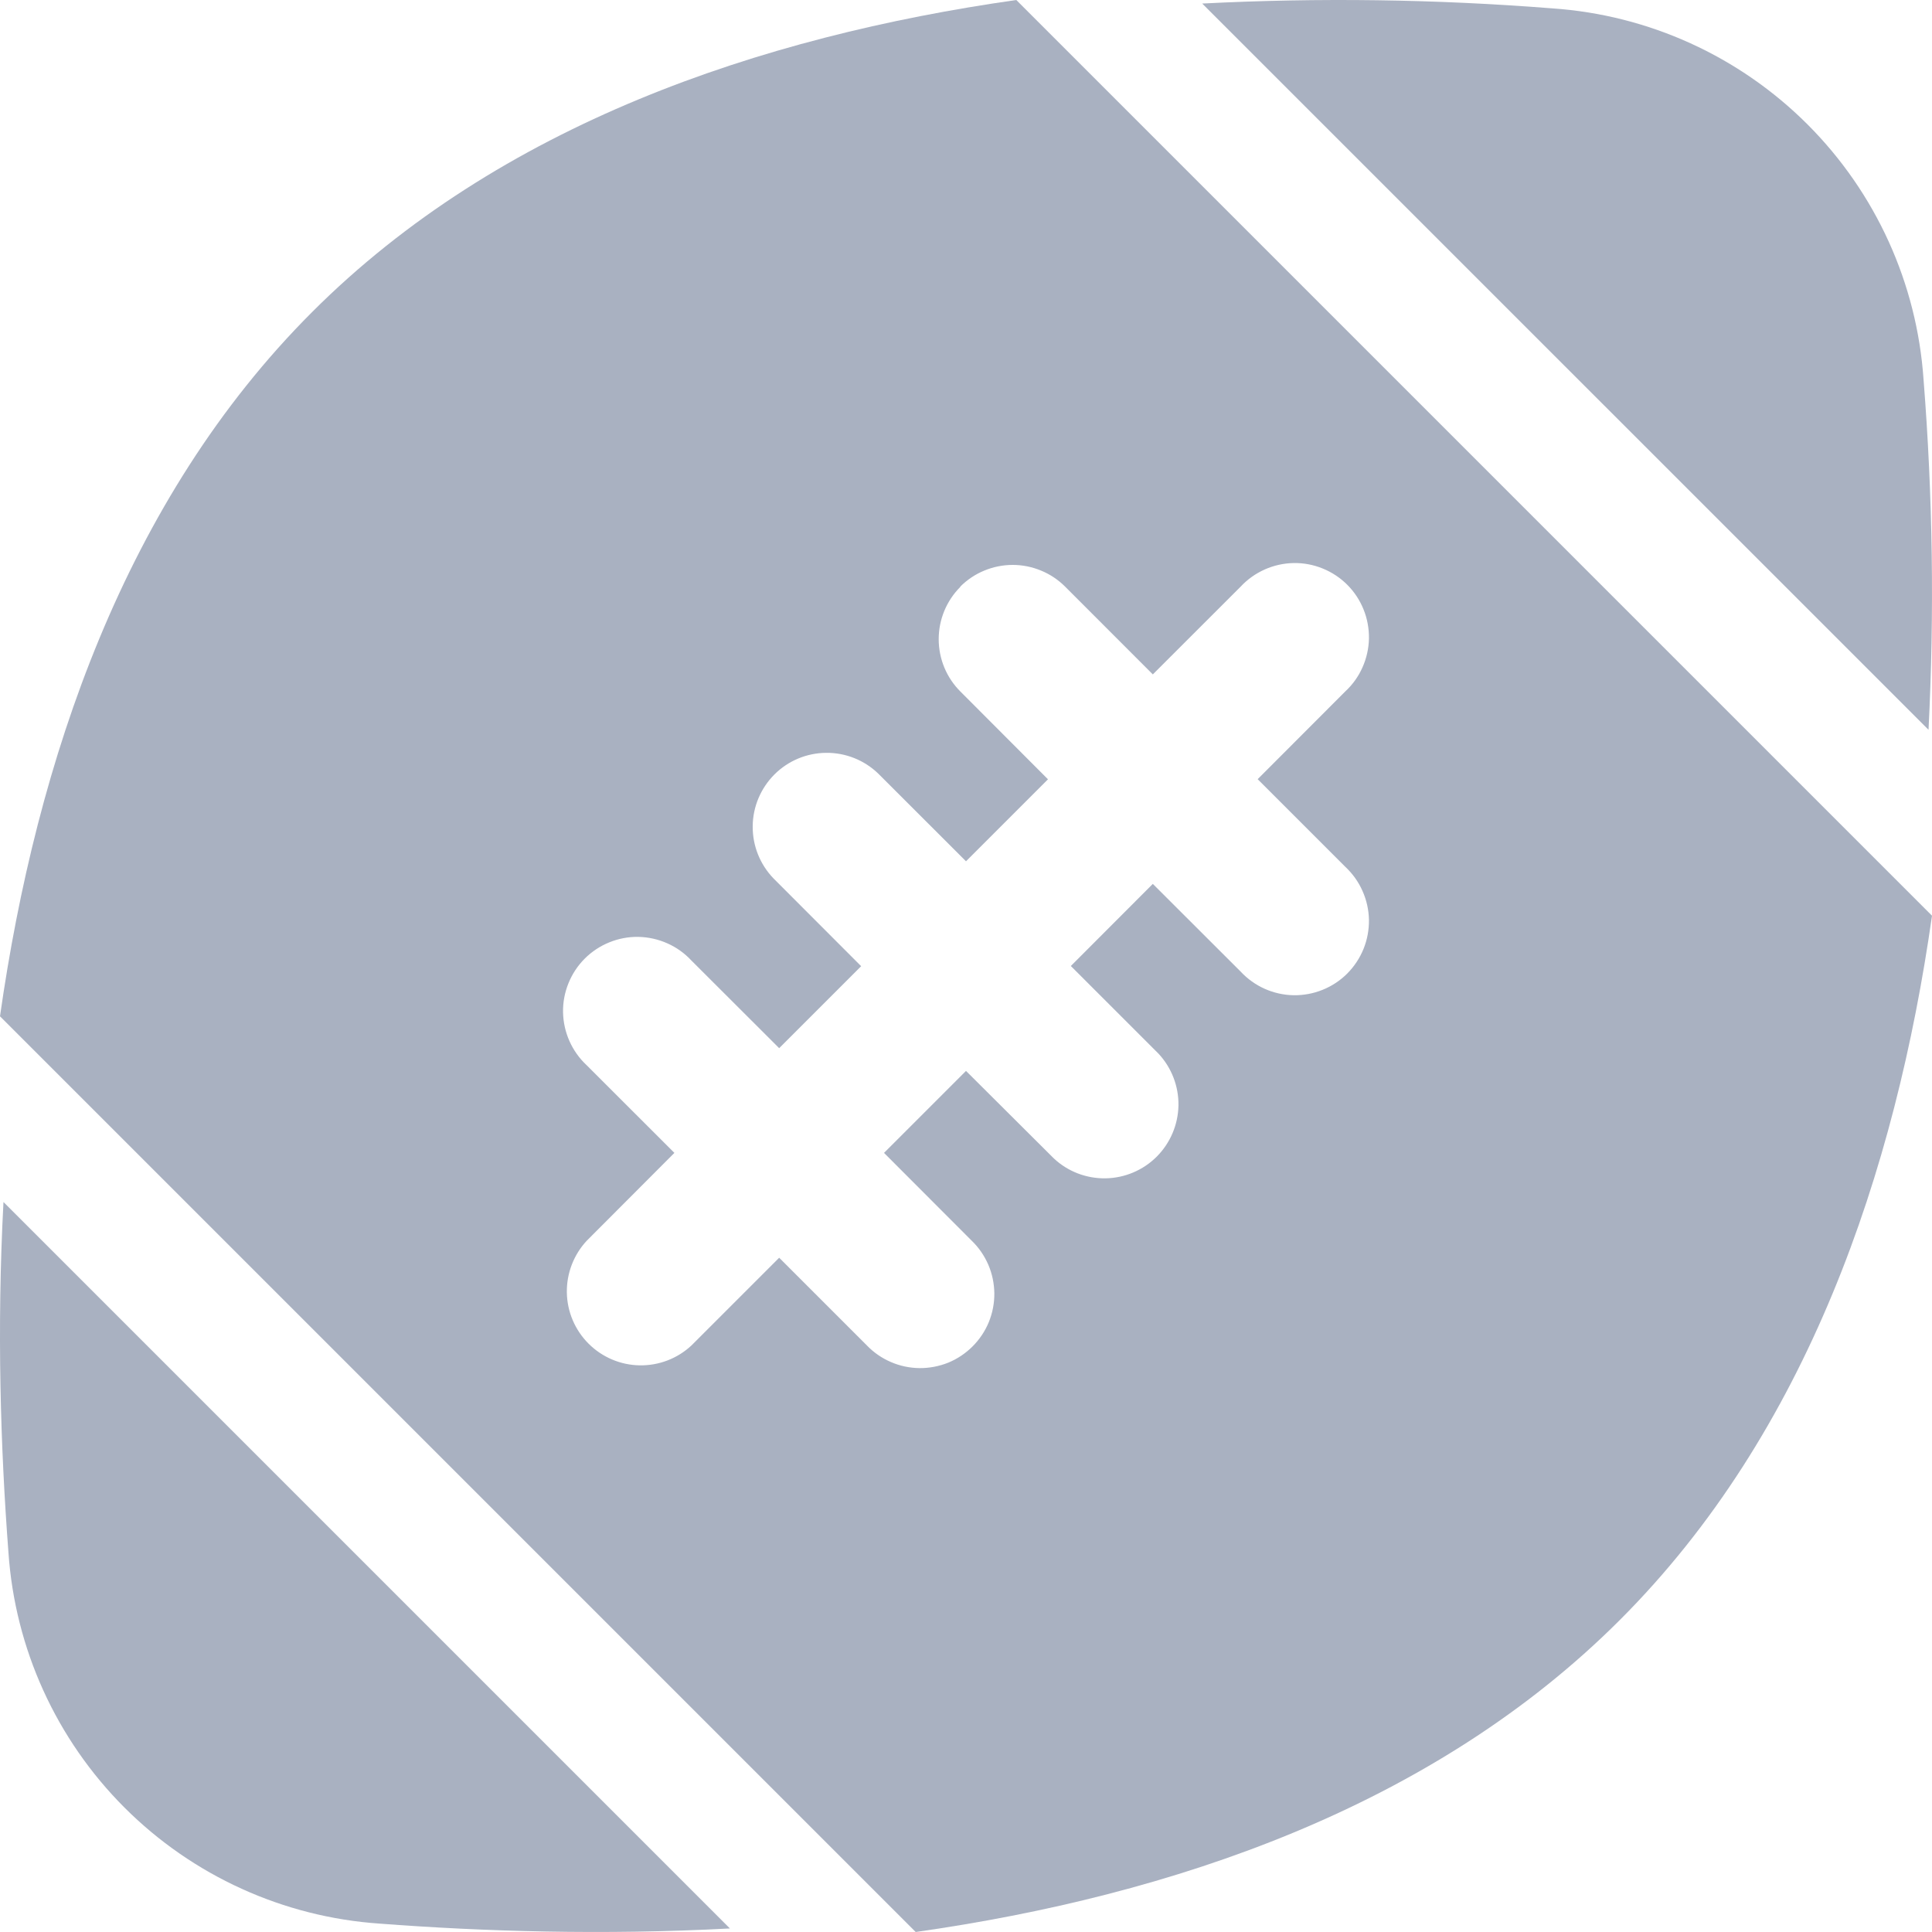 <svg width="30" height="30" viewBox="0 0 30 30" fill="none" xmlns="http://www.w3.org/2000/svg">
<path d="M29.869 5.896C29.767 4.4 29.127 2.992 28.067 1.932C27.007 0.872 25.599 0.232 24.104 0.13C22.295 -0.013 20.479 -0.038 18.668 0.055L29.946 11.332C30.038 9.52 30.012 7.704 29.869 5.896ZM0.131 24.104C0.233 25.6 0.873 27.008 1.933 28.068C2.993 29.128 4.401 29.768 5.897 29.87C7.499 29.992 9.366 30.05 11.334 29.945L0.054 18.665C-0.051 20.634 0.009 22.502 0.131 24.104Z" fill="#A9B1C1"/>
<path fill-rule="evenodd" clip-rule="evenodd" d="M0 15.781C0.566 11.803 1.936 7.755 4.846 4.846C7.755 1.936 11.805 0.566 15.781 9.15861e-10L30 14.219C29.434 18.195 28.064 22.245 25.154 25.154C22.245 28.064 18.197 29.434 14.219 30L0 15.781ZM14.911 9.109C15.018 9.002 15.145 8.917 15.284 8.86C15.424 8.802 15.574 8.772 15.725 8.772C15.876 8.772 16.026 8.802 16.165 8.86C16.305 8.917 16.432 9.002 16.539 9.109L17.901 10.472L19.265 9.109C19.37 8.996 19.497 8.906 19.638 8.843C19.779 8.78 19.932 8.746 20.086 8.743C20.241 8.74 20.394 8.769 20.537 8.827C20.681 8.885 20.811 8.971 20.92 9.08C21.029 9.189 21.115 9.319 21.173 9.463C21.231 9.606 21.259 9.759 21.257 9.914C21.254 10.068 21.22 10.221 21.157 10.362C21.095 10.503 21.004 10.63 20.891 10.735L19.529 12.099L20.891 13.461C21.004 13.567 21.095 13.694 21.157 13.835C21.22 13.976 21.254 14.128 21.257 14.283C21.259 14.437 21.231 14.591 21.173 14.734C21.115 14.877 21.029 15.007 20.92 15.117C20.811 15.226 20.681 15.312 20.537 15.37C20.394 15.428 20.241 15.456 20.086 15.454C19.932 15.451 19.779 15.417 19.638 15.354C19.497 15.291 19.37 15.2 19.265 15.087L17.901 13.725L16.628 15L17.99 16.362C18.193 16.58 18.304 16.869 18.299 17.167C18.293 17.465 18.172 17.749 17.962 17.96C17.751 18.171 17.466 18.292 17.168 18.297C16.87 18.302 16.582 18.192 16.364 17.988L15 16.629L13.727 17.902L15.089 19.266C15.199 19.372 15.286 19.499 15.347 19.64C15.407 19.78 15.438 19.931 15.44 20.084C15.441 20.237 15.412 20.388 15.354 20.53C15.296 20.671 15.21 20.799 15.102 20.907C14.994 21.015 14.866 21.101 14.725 21.159C14.583 21.216 14.431 21.245 14.279 21.244C14.126 21.242 13.975 21.211 13.835 21.15C13.694 21.09 13.567 21.002 13.461 20.892L12.099 19.53L10.737 20.892C10.519 21.096 10.23 21.206 9.932 21.201C9.634 21.196 9.35 21.075 9.139 20.864C8.928 20.653 8.807 20.369 8.802 20.071C8.797 19.773 8.908 19.484 9.111 19.266L10.472 17.902L9.109 16.54C8.996 16.435 8.906 16.308 8.843 16.167C8.78 16.026 8.746 15.873 8.743 15.719C8.74 15.564 8.769 15.411 8.827 15.268C8.885 15.124 8.971 14.994 9.08 14.885C9.189 14.776 9.319 14.69 9.463 14.632C9.606 14.574 9.759 14.545 9.914 14.548C10.068 14.551 10.221 14.585 10.362 14.648C10.503 14.71 10.63 14.801 10.735 14.914L12.099 16.276L13.372 15.003L12.01 13.639C11.801 13.422 11.685 13.132 11.688 12.83C11.69 12.528 11.812 12.24 12.025 12.026C12.238 11.813 12.527 11.692 12.829 11.69C13.13 11.687 13.421 11.803 13.638 12.013L15 13.374L16.273 12.101L14.913 10.738C14.697 10.523 14.576 10.23 14.576 9.925C14.576 9.62 14.697 9.328 14.913 9.112" fill="#A9B1C1"/>
</svg>
